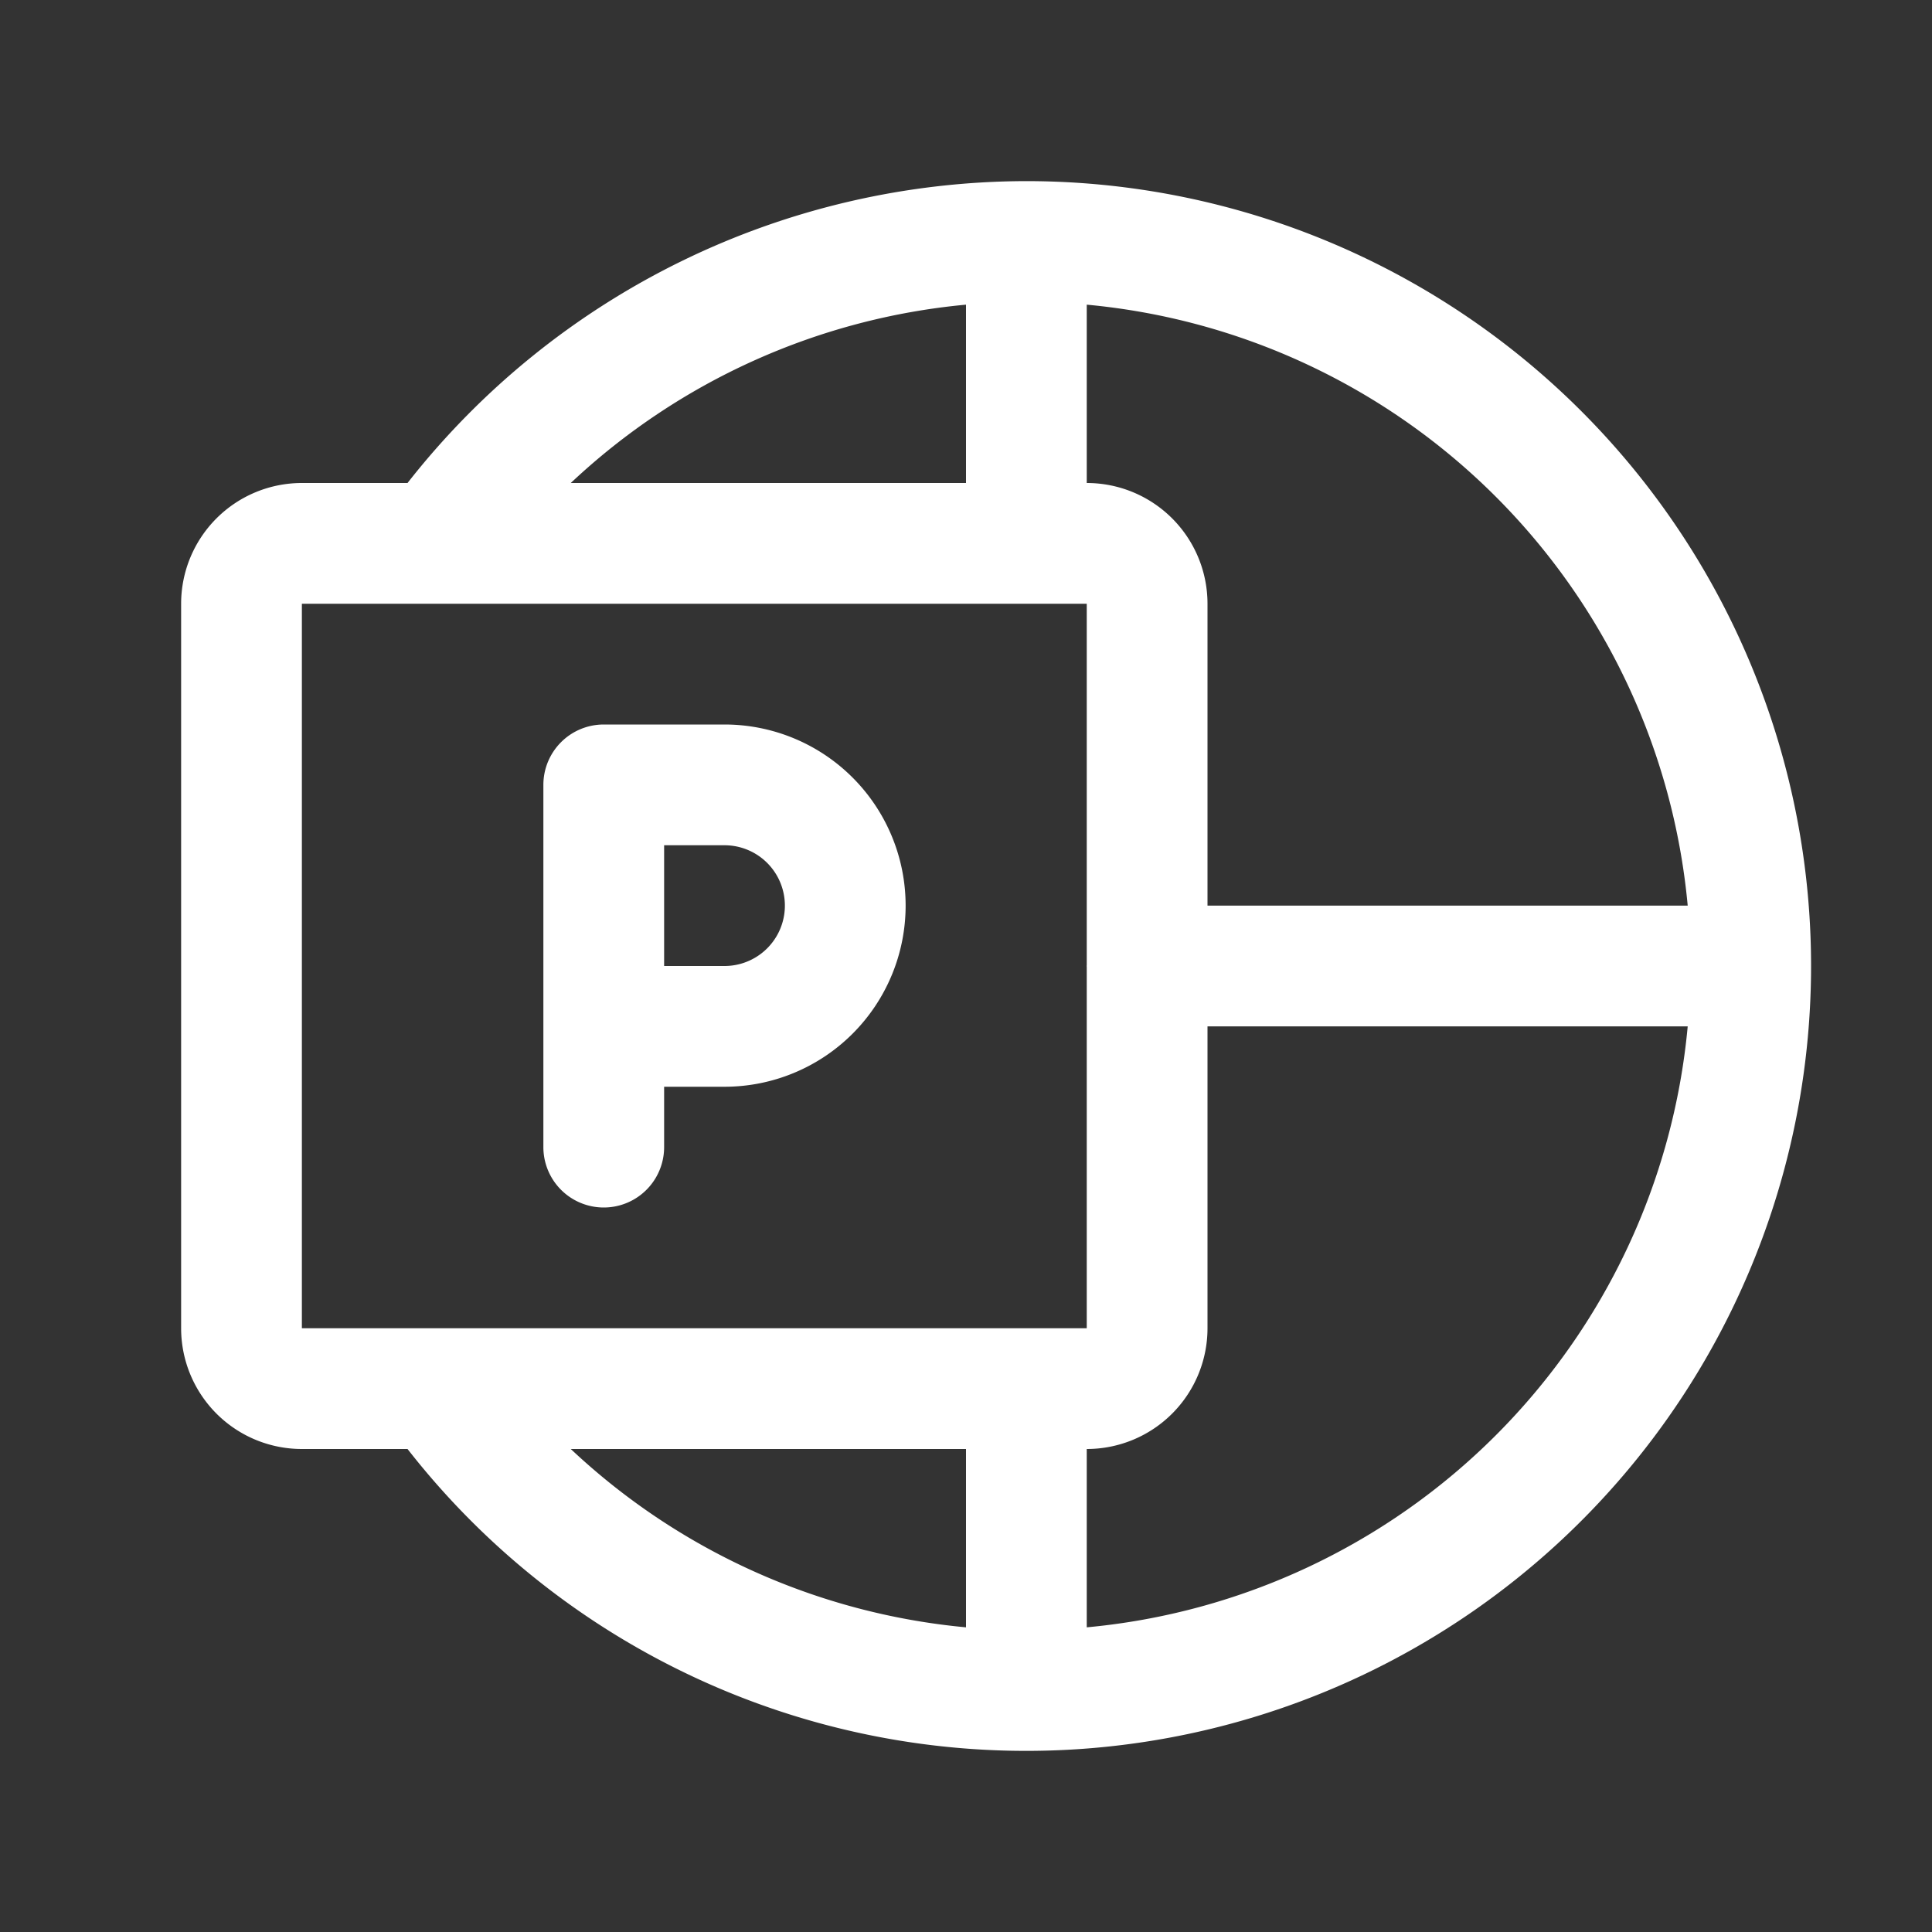 <svg fill="white" height="32" stroke-width="0.5" viewBox="0 0 256 256" width="32" xmlns="http://www.w3.org/2000/svg">
<rect x="0" y="0" width="256" height="256" fill="#333333" stroke="none"/>
<path d="M96,96H80a8,8,0,0,0-8,8v48a8,8,0,0,0,16,0v-8h8a24,24,0,0,0,0-48Zm0,32H88V112h8a8,8,0,0,1,0,16ZM136,24A104.33,104.33,0,0,0,54,64H40A16,16,0,0,0,24,80v96a16,16,0,0,0,16,16H54A104,104,0,1,0,136,24Zm87.63,96H160V80a16,16,0,0,0-16-16V40.37A88.13,88.13,0,0,1,223.63,120ZM128,40.37V64H75.63A88.36,88.36,0,0,1,128,40.37ZM40,80H144v47.9a.51.51,0,0,0,0,.2V176H40Zm88,112v23.63A88.36,88.36,0,0,1,75.63,192Zm16,23.63V192a16,16,0,0,0,16-16V136h63.63A88.13,88.13,0,0,1,144,215.63Z"></path>
</svg>
